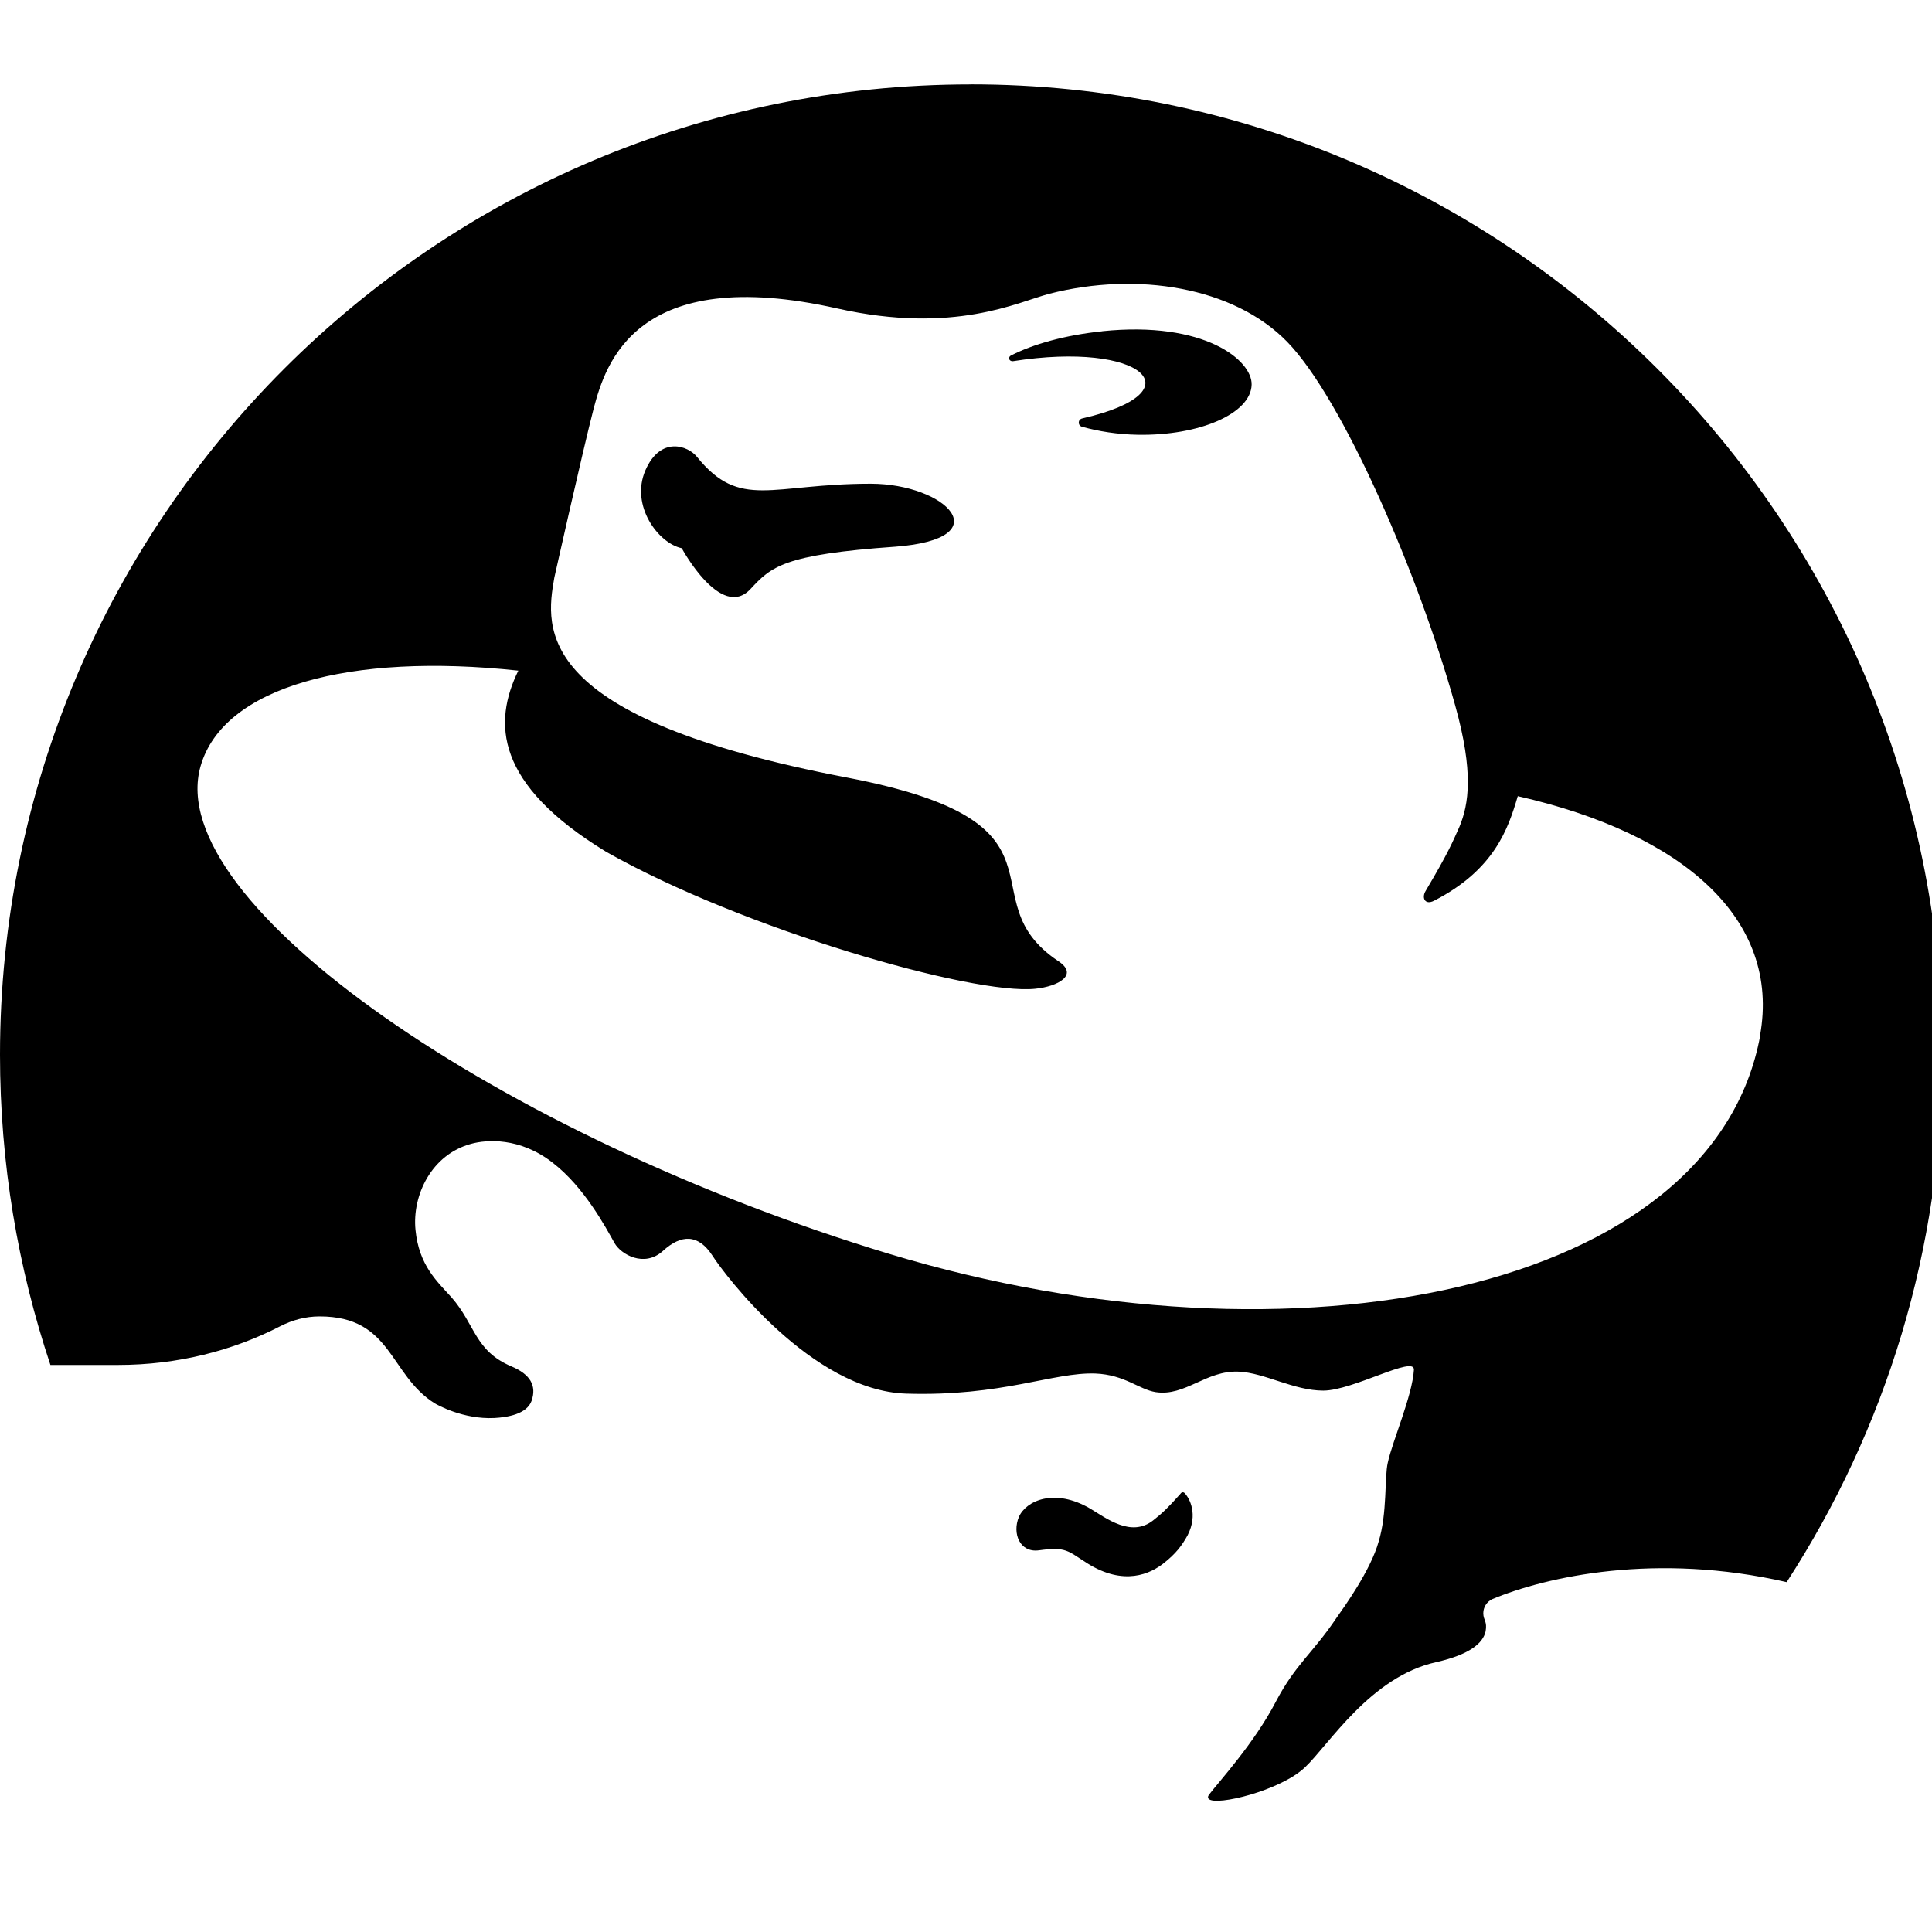 <!-- Generated by IcoMoon.io -->
<svg version="1.1" xmlns="http://www.w3.org/2000/svg" width="32" height="32" viewBox="0 0 32 32">
<title>redhat</title>
<path d="M19.621 24.731c0.082 0.082 0.226 0.352 0.050 0.697-0.1 0.182-0.201 0.308-0.389 0.458-0.226 0.182-0.666 0.389-1.275 0.006-0.327-0.207-0.345-0.276-0.798-0.214-0.32 0.044-0.446-0.283-0.333-0.553 0.119-0.27 0.59-0.484 1.181-0.138 0.264 0.157 0.678 0.484 1.043 0.195 0.151-0.119 0.239-0.201 0.452-0.44 0.019-0.031 0.050-0.031 0.069-0.012zM16.078 1.398c-8.881 0-16.078 7.198-16.078 16.072 0 1.796 0.295 3.523 0.835 5.138h1.118c0.992 0 1.909-0.239 2.688-0.641 0.195-0.1 0.415-0.163 0.653-0.163 1.2 0 1.149 0.961 1.903 1.438 0.044 0.025 0.471 0.27 0.992 0.245 0.214-0.012 0.534-0.063 0.615-0.283 0.088-0.251-0.019-0.44-0.333-0.572-0.609-0.258-0.597-0.691-0.992-1.143-0.245-0.27-0.54-0.534-0.597-1.118-0.057-0.572 0.264-1.25 0.923-1.426 0.251-0.069 0.804-0.113 1.35 0.314 0.521 0.402 0.873 1.061 1.024 1.331 0.107 0.188 0.49 0.408 0.798 0.132 0.308-0.283 0.59-0.283 0.823 0.075 0.195 0.308 1.645 2.236 3.209 2.286 1.589 0.050 2.437-0.358 3.134-0.333 0.484 0.019 0.722 0.264 0.999 0.308 0.49 0.075 0.835-0.364 1.375-0.339 0.433 0.019 0.911 0.314 1.401 0.314s1.514-0.59 1.501-0.345c-0.025 0.427-0.358 1.187-0.433 1.539-0.057 0.245-0.006 0.829-0.151 1.306-0.132 0.477-0.578 1.093-0.697 1.262-0.396 0.59-0.678 0.766-1.005 1.388-0.358 0.691-0.948 1.331-1.105 1.539-0.025 0.031-0.025 0.057-0.006 0.075 0.126 0.119 1.181-0.138 1.589-0.521 0.396-0.371 1.087-1.507 2.179-1.746 0.553-0.126 0.773-0.314 0.816-0.509 0.031-0.17-0.038-0.182-0.038-0.301 0-0.1 0.057-0.188 0.145-0.232 0.904-0.377 2.72-0.779 4.88-0.283 1.633-2.519 2.581-5.514 2.581-8.736-0.019-8.874-7.216-16.072-16.097-16.072zM29.155 17.15c-0.773 4.233-7.694 5.653-14.427 3.618-6.419-1.941-12.053-5.81-11.406-8.077 0.377-1.319 2.475-1.884 5.263-1.583-0.421 0.86-0.389 1.878 1.457 3.002 2.261 1.281 6.073 2.374 7.103 2.267 0.383-0.038 0.729-0.232 0.383-0.458-1.558-1.043 0.44-2.286-3.498-3.040-5.207-0.992-4.999-2.462-4.849-3.31 0 0 0.465-2.079 0.653-2.807 0.195-0.729 0.691-2.405 4.038-1.652 1.934 0.433 2.983-0.107 3.511-0.245 1.451-0.371 3.052-0.113 3.938 0.798 0.917 0.942 2.179 3.85 2.782 6.023 0.308 1.105 0.226 1.633 0.069 2.010-0.113 0.251-0.176 0.415-0.559 1.061-0.069 0.113-0.012 0.239 0.138 0.163 1.005-0.515 1.231-1.2 1.388-1.733 2.745 0.622 4.359 2.041 4.013 3.963zM14.42 8.012c-1.652 0-2.161 0.44-2.877-0.446-0.145-0.182-0.603-0.352-0.854 0.226-0.251 0.584 0.214 1.206 0.603 1.288 0 0 0.647 1.2 1.137 0.678 0.345-0.371 0.54-0.572 2.399-0.703 1.752-0.132 0.842-1.043-0.408-1.043zM18.258 5.487c-0.615 0.063-1.149 0.214-1.514 0.402-0.044 0.019-0.044 0.094 0.031 0.094 2.148-0.339 3.071 0.509 1.149 0.948-0.075 0.019-0.075 0.119 0 0.138 0.27 0.075 0.584 0.126 0.917 0.132 1.030 0.019 1.878-0.352 1.89-0.829 0.012-0.402-0.779-1.061-2.475-0.886z"></path>
</svg>
